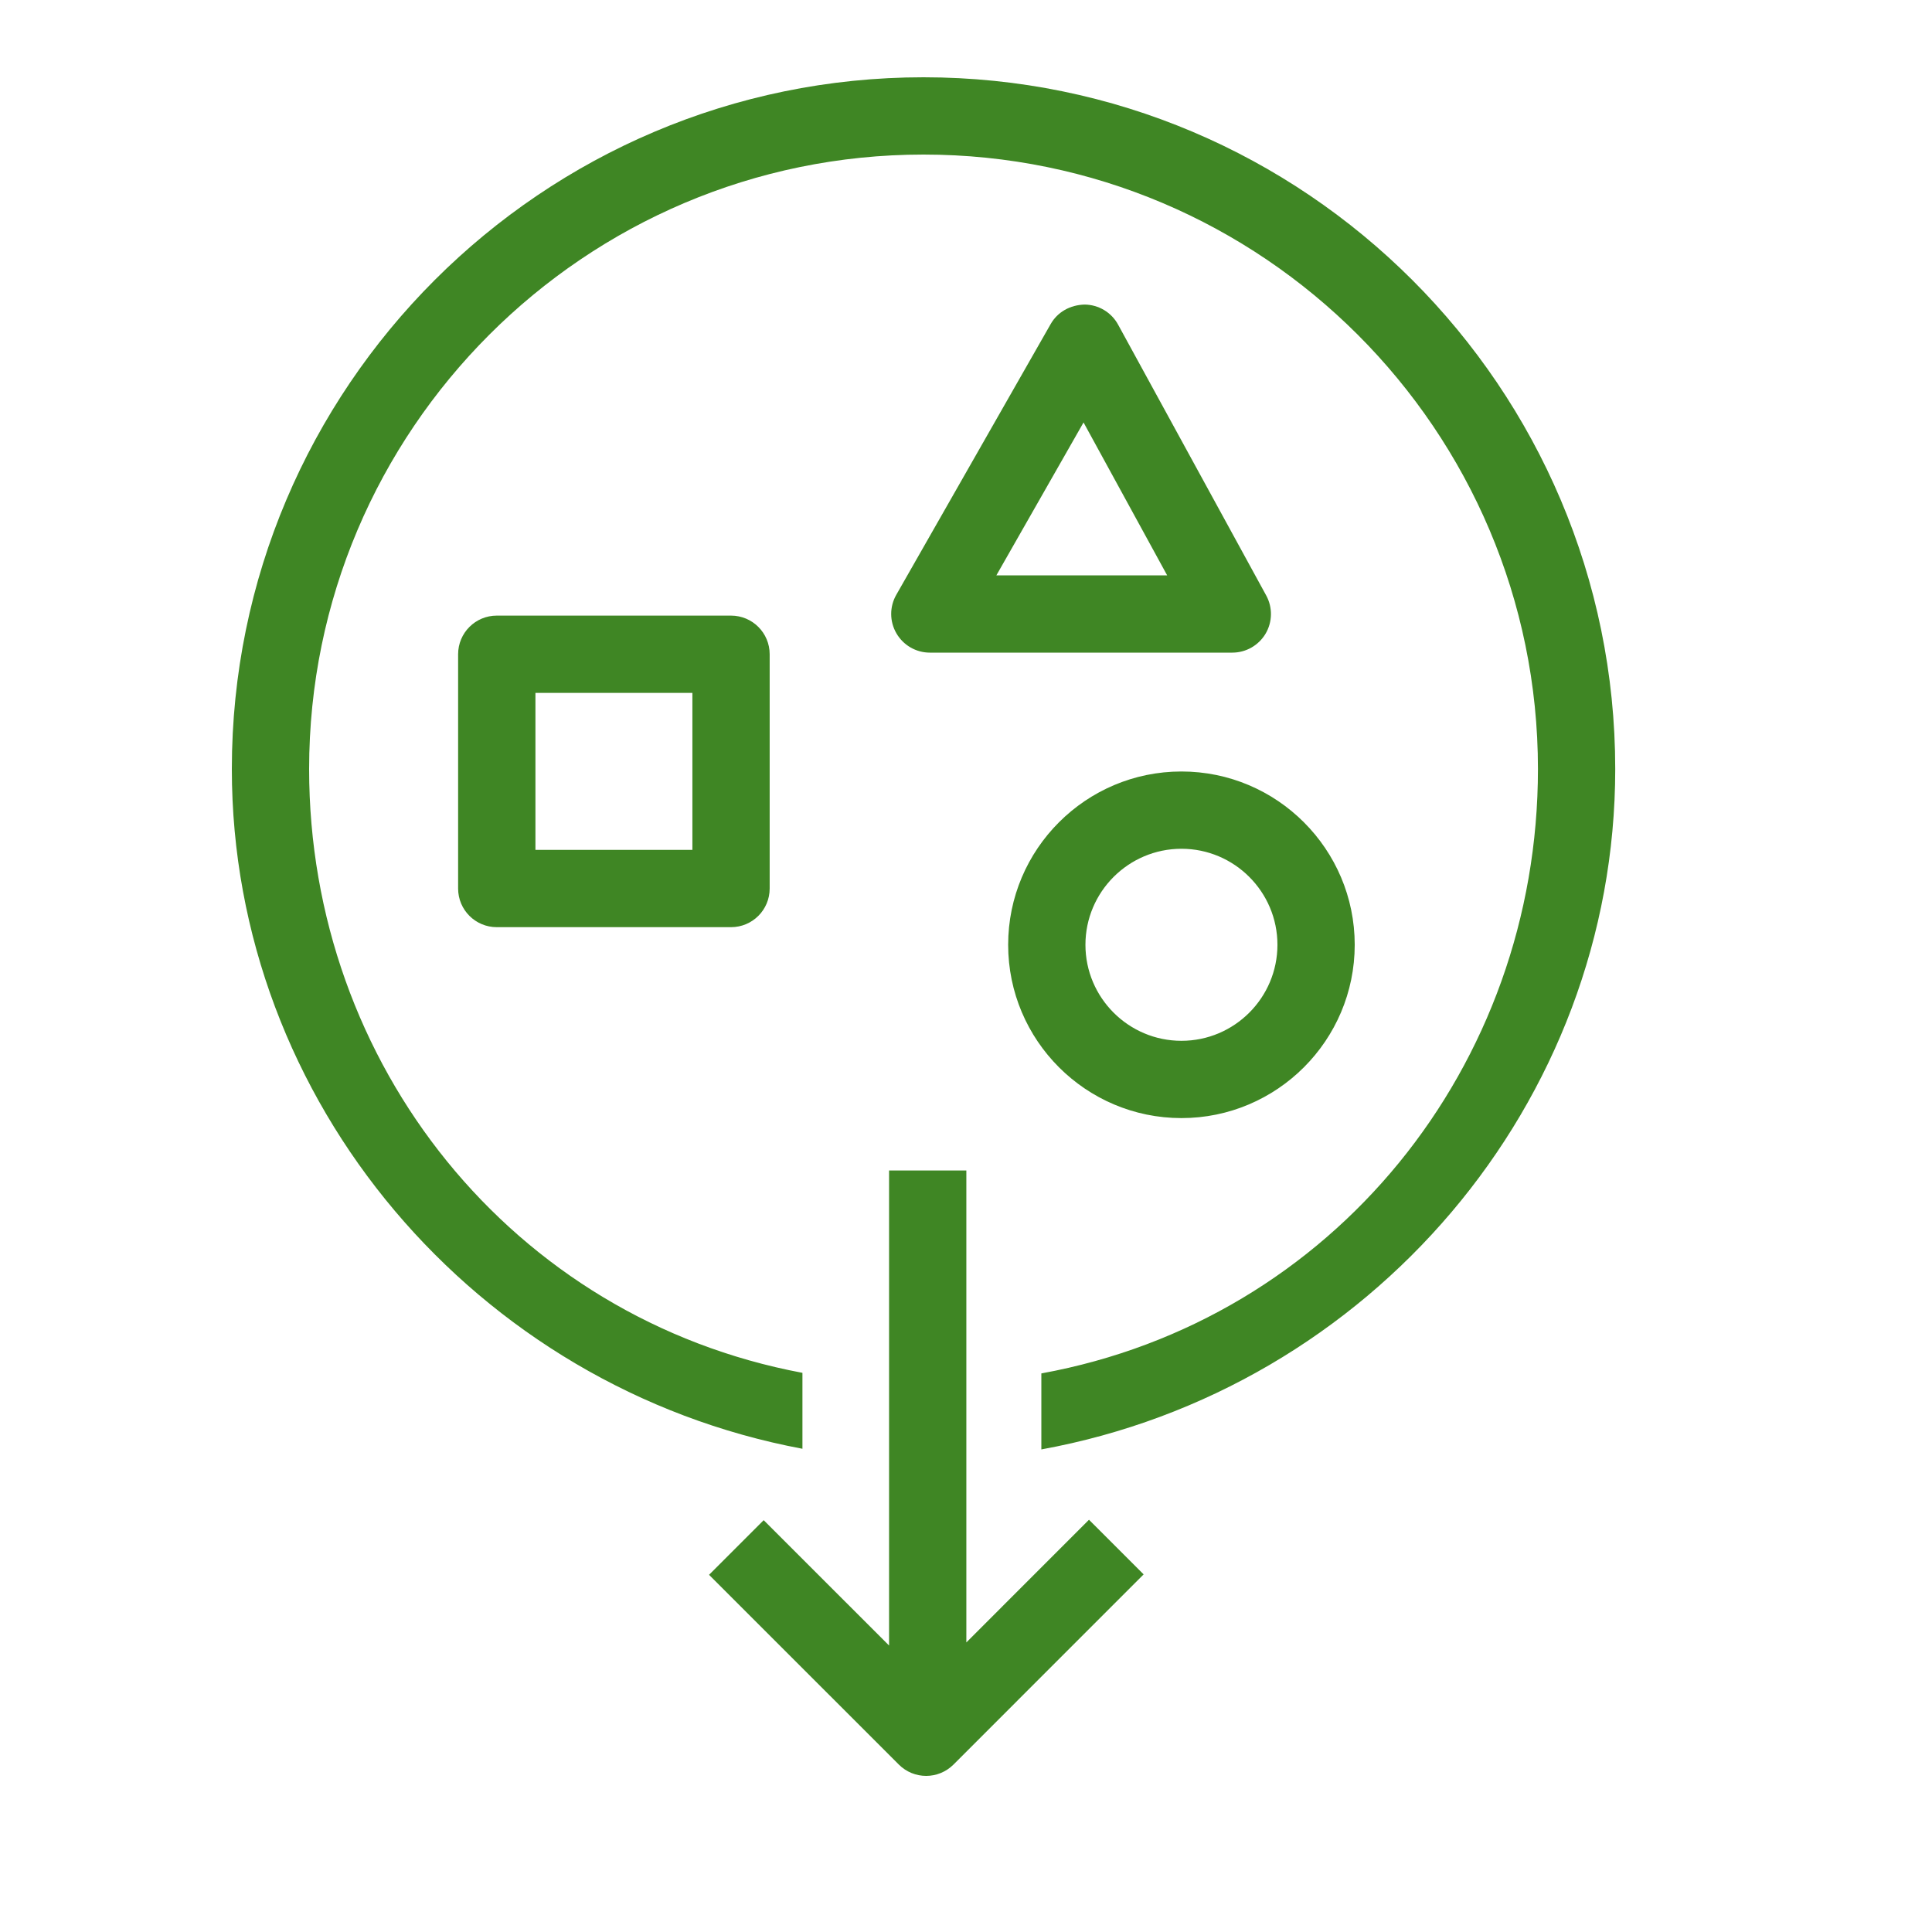 <?xml version="1.0" encoding="UTF-8"?>
<svg width="75" height="75" viewBox="0 0 75 75" version="1.1" xmlns="http://www.w3.org/2000/svg"
    xmlns:xlink="http://www.w3.org/1999/xlink">
    <title>Icon-Resource/Storage/Res_Amazon-Simple-Storage_General-Access-Points_48_Light</title>
    <g id="Icon-Resource/Storage/Res_Amazon-Simple-Storage_General-Access-Points_48" stroke="none" stroke-width="1"
        fill="none" fill-rule="evenodd" transform="scale(1.5)">
        <path
            d="M30.576,21.966 C29.206,21.966 28.091,23.081 28.091,24.451 C28.091,25.821 29.206,26.936 30.576,26.936 C31.946,26.936 33.06,25.821 33.06,24.451 C33.06,23.081 31.946,21.966 30.576,21.966 L30.576,21.966 Z M30.576,19.966 C33.049,19.966 35.06,21.978 35.06,24.451 C35.06,26.924 33.049,28.936 30.576,28.936 C28.102,28.936 26.091,26.924 26.091,24.451 C26.091,21.978 28.102,19.966 30.576,19.966 L30.576,19.966 Z M30.206,14.89 L28.042,10.933 L25.786,14.89 L30.206,14.89 Z M32.769,15.41 C32.939,15.72 32.932,16.096 32.753,16.4 C32.572,16.703 32.246,16.89 31.892,16.89 L24.064,16.89 C23.708,16.89 23.379,16.7 23.2,16.392 C23.02,16.084 23.019,15.704 23.195,15.395 L27.191,8.387 C27.371,8.071 27.699,7.892 28.069,7.882 C28.431,7.885 28.764,8.084 28.937,8.403 L32.769,15.41 Z M13.857,21.995 L17.919,21.995 L17.919,17.932 L13.857,17.932 L13.857,21.995 Z M18.919,15.932 C19.472,15.932 19.919,16.379 19.919,16.932 L19.919,22.995 C19.919,23.548 19.472,23.995 18.919,23.995 L12.856,23.995 C12.304,23.995 11.856,23.548 11.856,22.995 L11.856,16.932 C11.856,16.379 12.304,15.932 12.856,15.932 L18.919,15.932 Z M25.009,42.506 L25.009,30.292 L23.009,30.292 L23.009,42.586 L19.764,39.342 L18.35,40.756 L23.262,45.667 C23.457,45.862 23.713,45.96 23.969,45.96 C24.224,45.96 24.48,45.862 24.676,45.667 L29.597,40.745 L28.183,39.331 L25.009,42.506 Z M41.802,19.902 C41.802,28.556 35.451,35.962 26.95,37.511 L26.95,35.544 C34.501,34.168 39.802,27.589 39.802,19.902 C39.802,11.134 32.668,4 23.9,4 C15.133,4 8,11.134 8,19.902 C8,27.55 13.263,34.122 20.767,35.529 L20.767,37.494 C12.317,35.911 6,28.512 6,19.902 C6,10.03 14.03,2 23.9,2 C33.771,2 41.802,10.03 41.802,19.902 L41.802,19.902 Z"
            id="Amazon-Simple-Storage_General-Access-Points_Resource-Icon_light-bg" fill="#3F8624"></path>
    </g>
</svg>